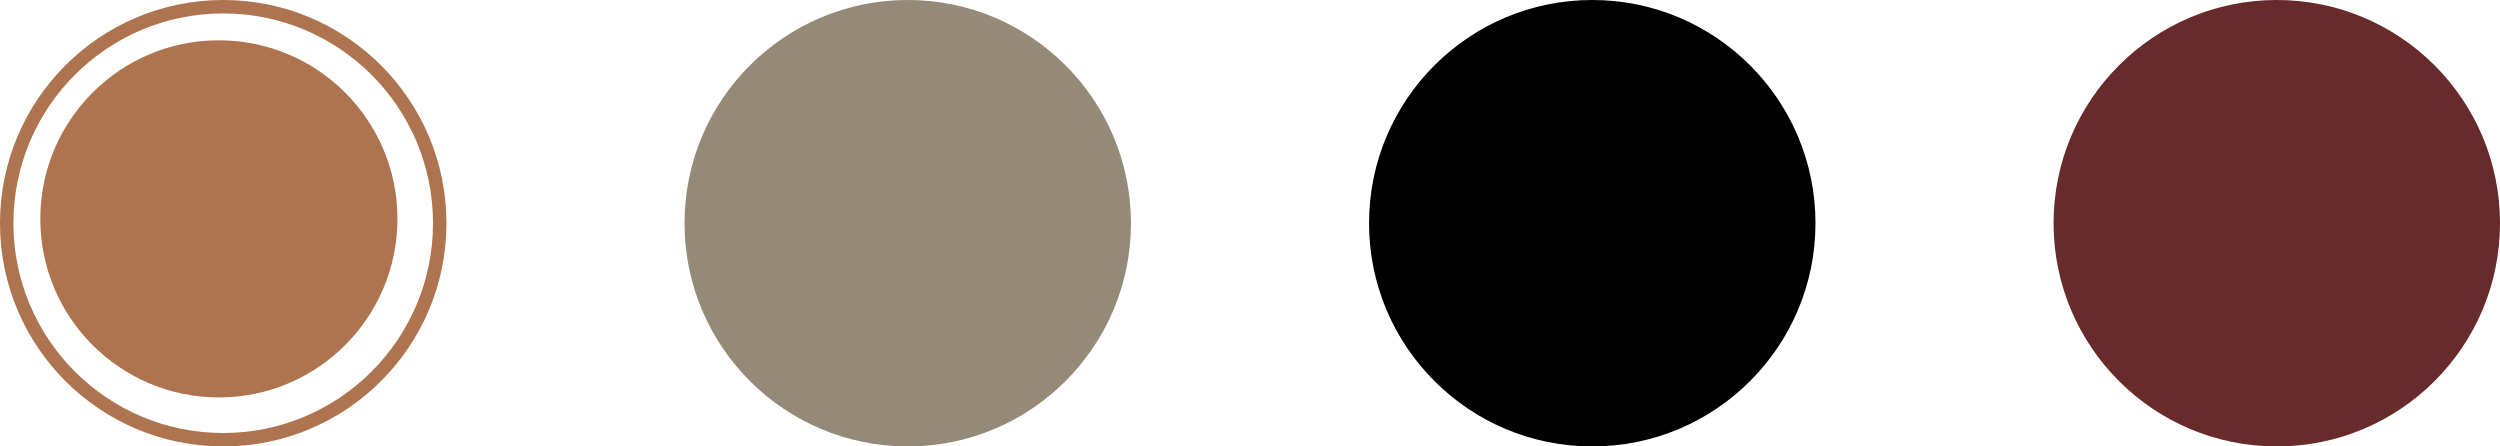 <svg width="168" height="30" viewBox="0 0 168 30" fill="none" xmlns="http://www.w3.org/2000/svg">
<circle cx="14.708" cy="14.708" r="12" fill="#AE744F"/>
<circle cx="15" cy="15" r="14.549" stroke="#AE744F" stroke-width="0.903"/>
<circle cx="61" cy="15" r="15" fill="#958977"/>
<circle cx="107" cy="15" r="15" fill="black"/>
<circle cx="153" cy="15" r="15" fill="#672B2B"/>
</svg>
